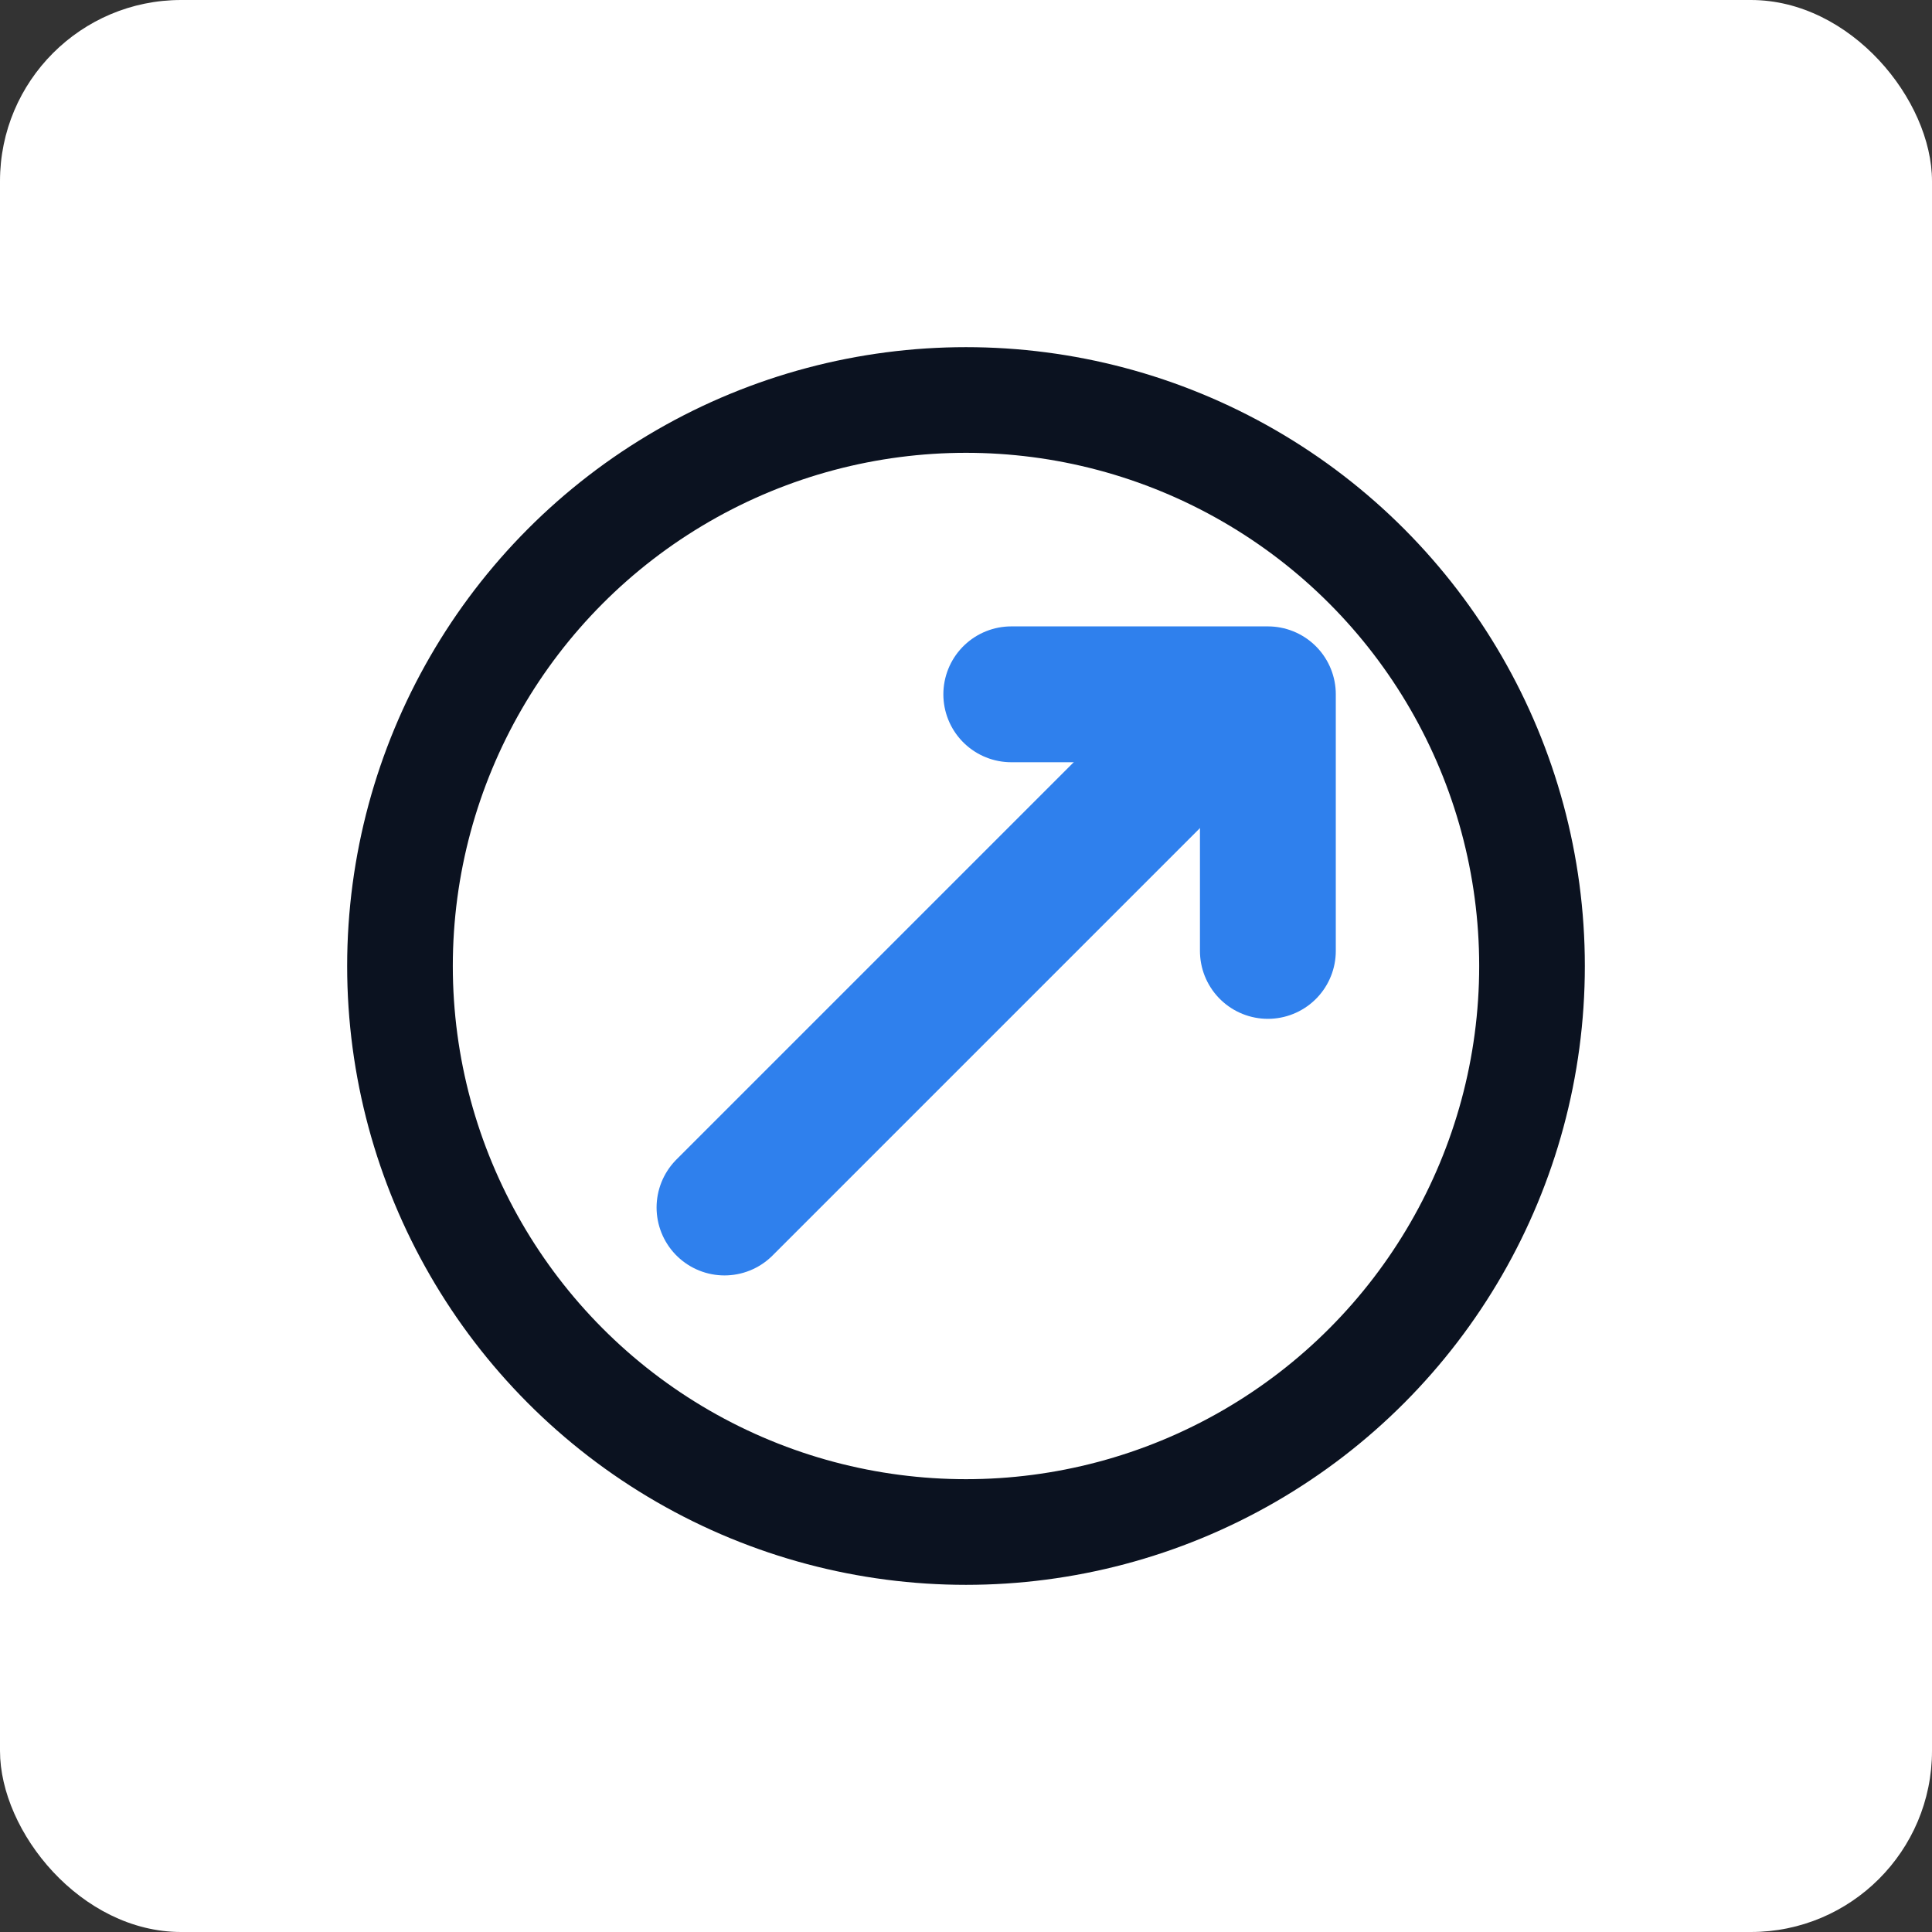<svg width="512" height="512" viewBox="0 0 512 512" xmlns="http://www.w3.org/2000/svg">
  <rect x="0" y="0" width="512" height="512" fill="#333333" stroke="none"/>
  <rect width="512" height="512" rx="48" fill="#FFFFFF"/>
  <!-- Coin outline -->
  <circle cx="256" cy="256" r="150" stroke="#0B1220" stroke-width="28" fill="none"/>
  <!-- Up-right arrow -->
  <path d="M192 320 L324 188" stroke="#2F80ED" stroke-width="36" stroke-linecap="round"/>
  <path d="M268 184 L336 184 L336 252" stroke="#2F80ED" stroke-width="36" fill="none" stroke-linecap="round" stroke-linejoin="round"/>
</svg>